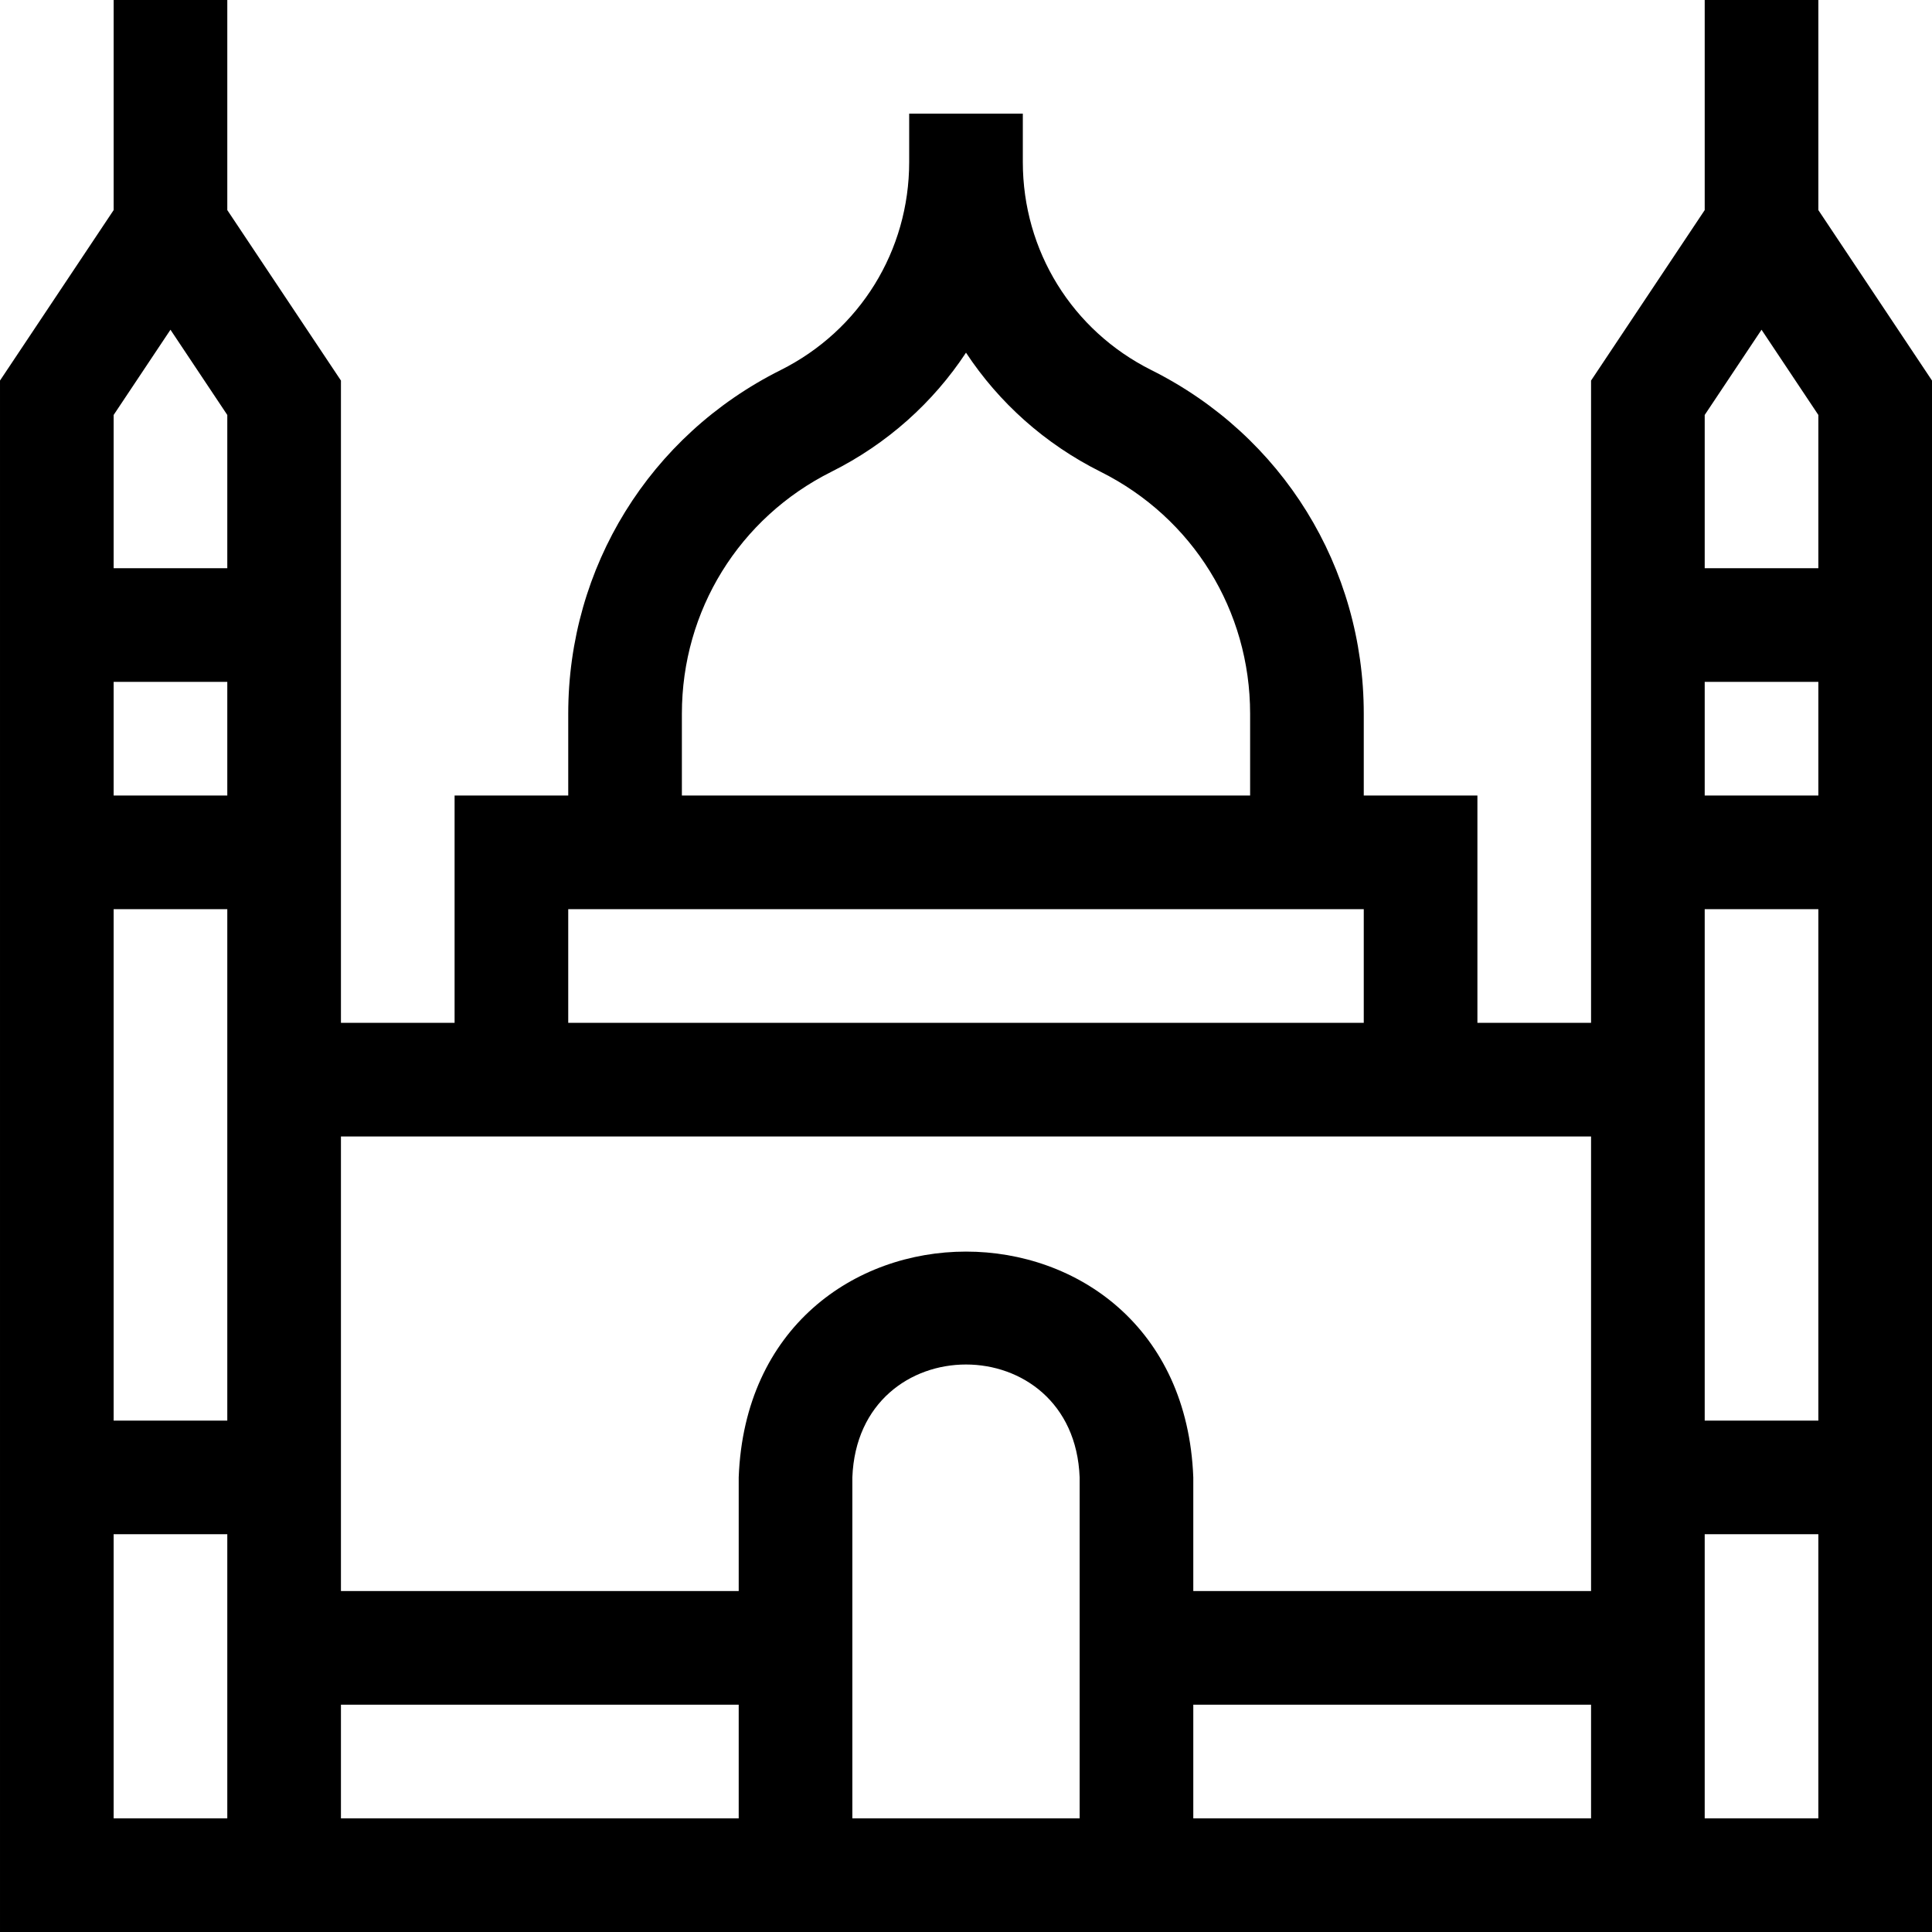 <svg id="Layer_1" enable-background="new 0 0 510 510" height="512" viewBox="0 0 510 510" width="512" xmlns="http://www.w3.org/2000/svg"><path d="m480 55.458v-55.458h-30v55.458l-30 45v169.542h-30v-60h-30v-21.602c0-38.656-21.478-73.408-56.054-90.696-20.938-10.469-33.946-31.515-33.946-54.926v-12.776h-30v12.776c0 23.41-13.008 44.457-33.947 54.927-34.574 17.287-56.053 52.039-56.053 90.695v21.602h-30v60h-30v-169.541l-30-45v-55.459h-30v55.458l-30 45v409.542h510v-409.541zm-15 31.583 15 22.5v40.459h-30v-40.459zm15 92.959v30h-30v-30zm-30 60h30v135h-30c0-13.798 0-117.263 0-135zm-270-51.602c0-27.219 15.124-51.69 39.469-63.863 14.761-7.38 26.868-18.296 35.531-31.44 8.662 13.145 20.77 24.06 35.531 31.441 24.345 12.172 39.469 36.643 39.469 63.862v21.602h-150zm-30 51.602h210v30h-210zm270 60v120h-105v-30c-3.026-79.509-117.002-79.448-120 0v30h-105v-120zm-360 75h-30v-135h30zm0-165h-30v-30h30zm-15-122.959 15 22.5v40.459h-30v-40.459zm-15 392.959v-75h30v75zm60 0v-30h105v30zm135 0v-90c1.513-39.754 58.501-39.724 60 0v90zm90 0v-30h105v30zm135 0v-75h30v75z"/></svg>